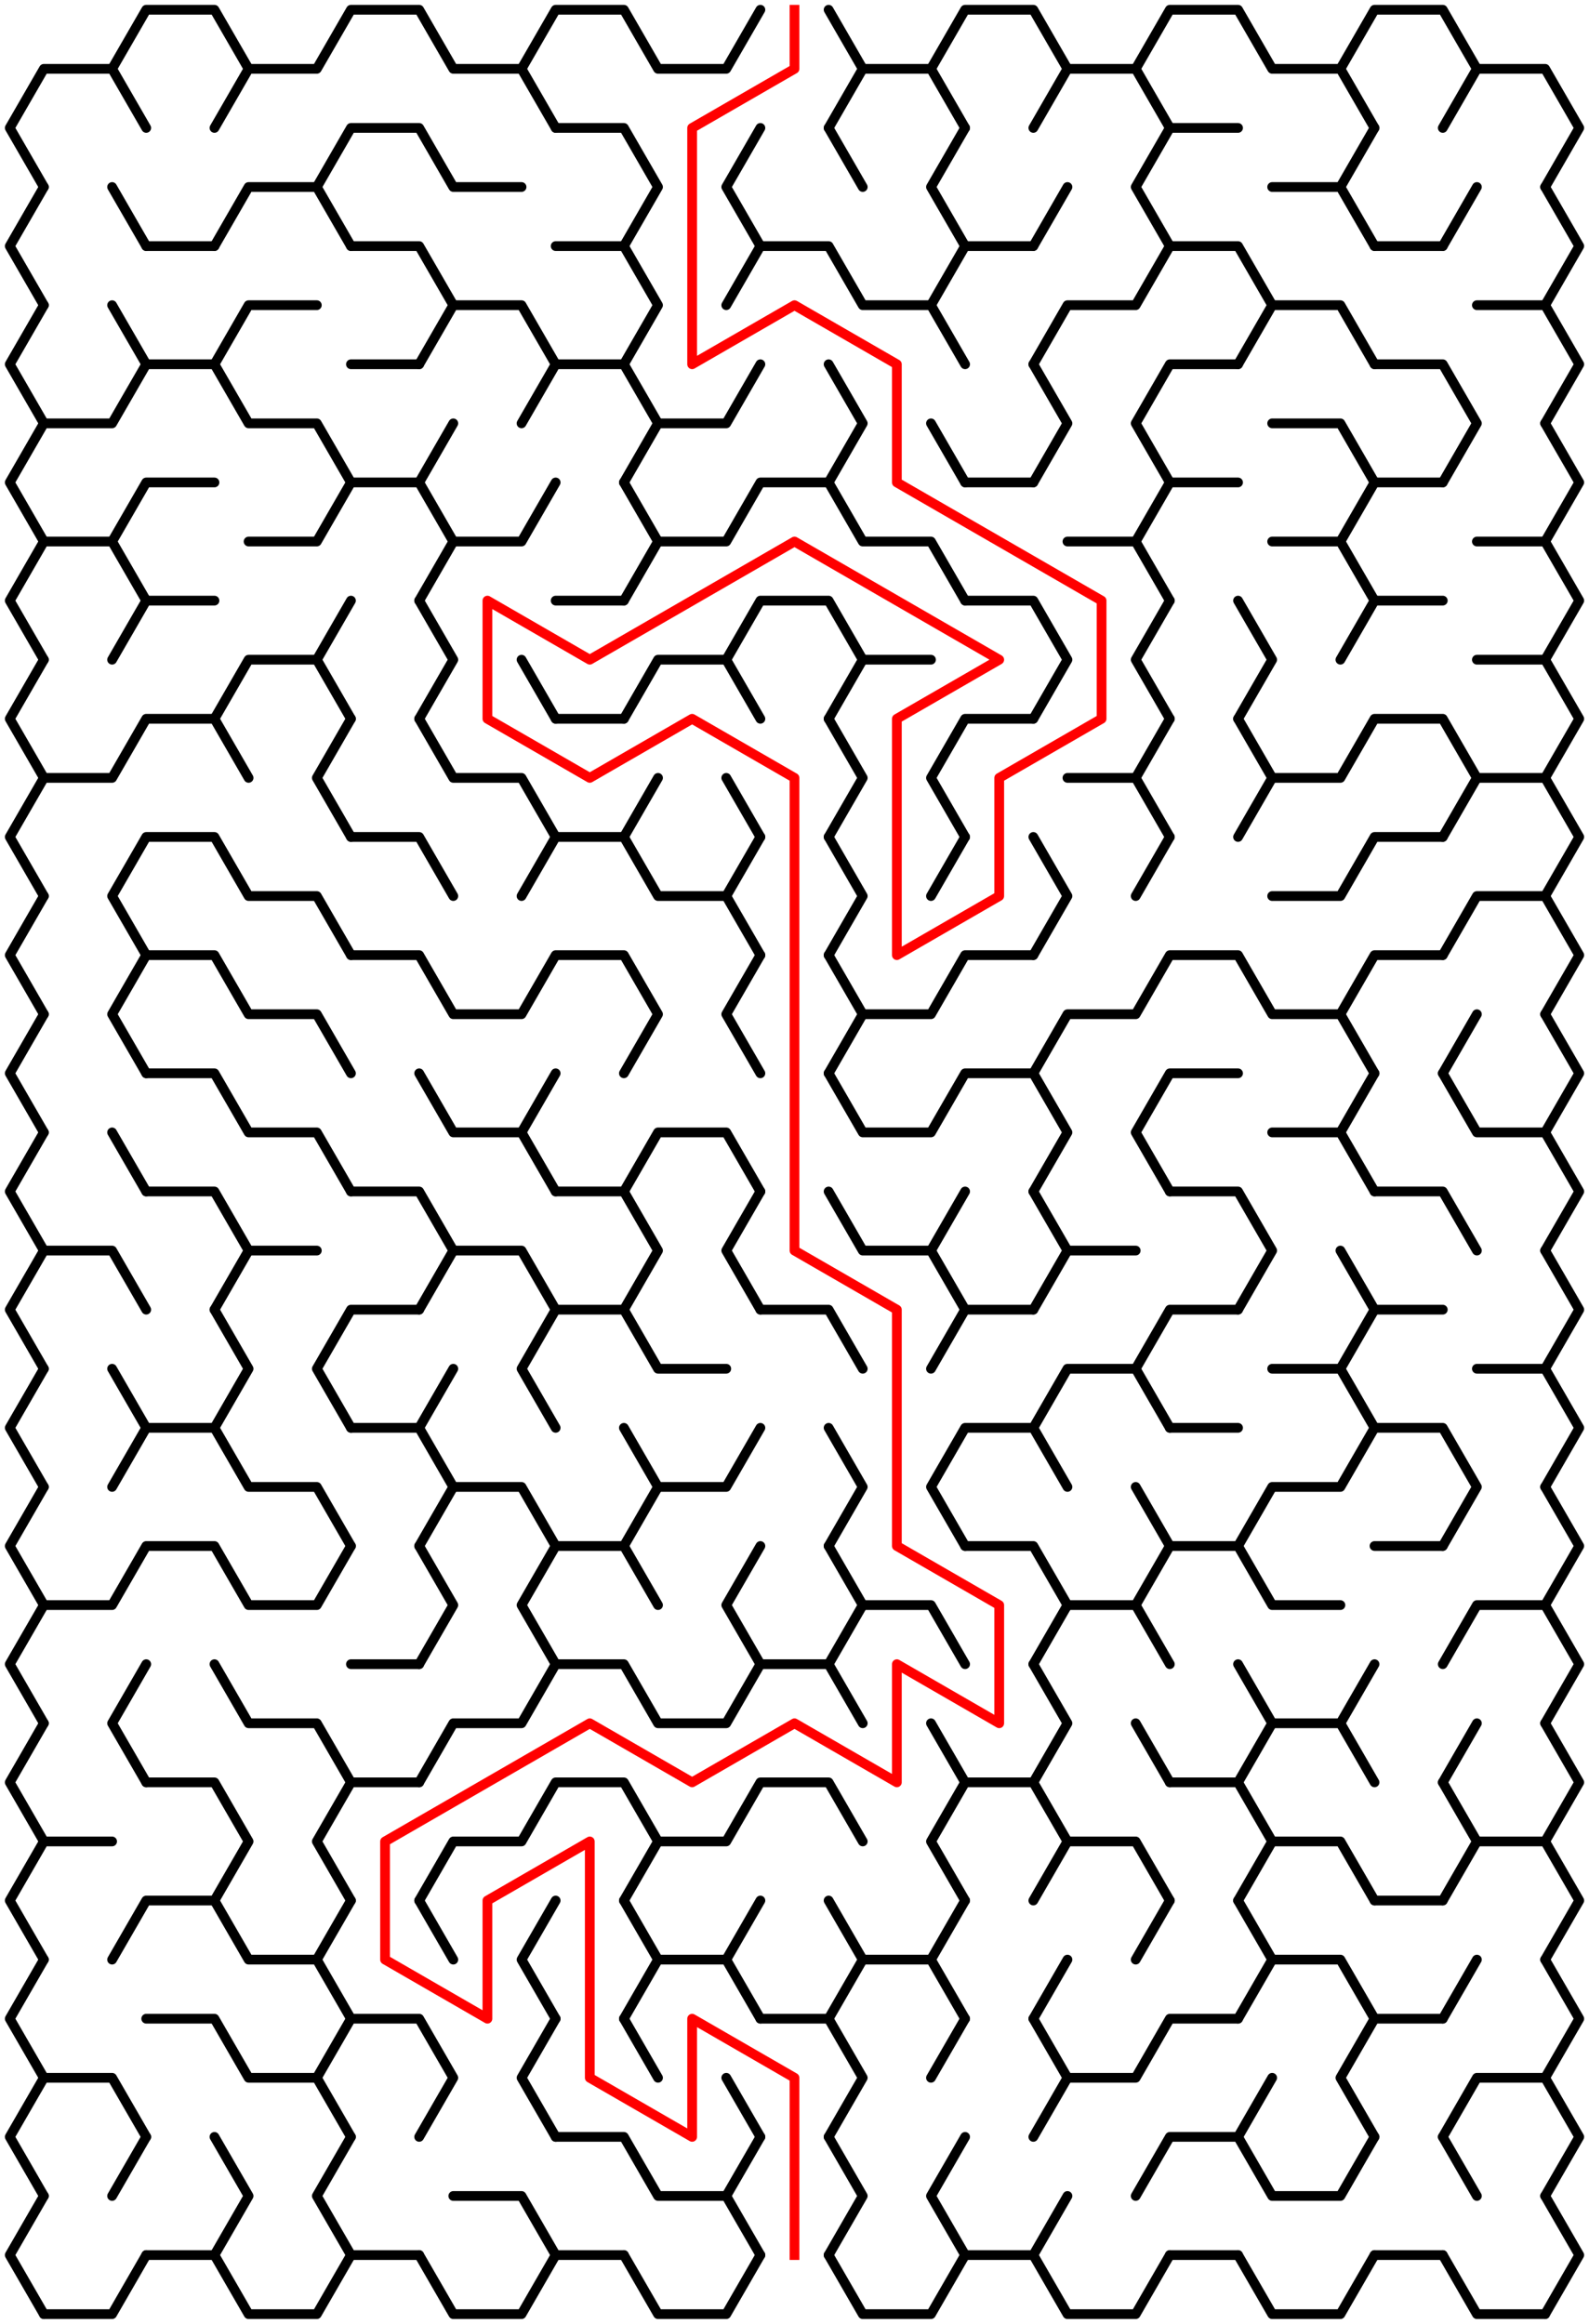﻿<?xml version="1.0" encoding="utf-8" standalone="no"?>
<!DOCTYPE svg PUBLIC "-//W3C//DTD SVG 1.1//EN" "http://www.w3.org/Graphics/SVG/1.1/DTD/svg11.dtd">
<svg width="326" height="476.85" version="1.1" xmlns="http://www.w3.org/2000/svg">
  <title>15 by 19 sigma maze</title>
  <g fill="none" stroke="#000000" stroke-width="2" stroke-linecap="round" stroke-linejoin="round">
    <polyline points="9,38.373 2,26.249 9,14.124 23,14.124 30,26.249" />
    <polyline points="23,14.124 30,2 44,2 51,14.124 44,26.249" />
    <polyline points="51,14.124 65,14.124 72,2 86,2 93,14.124 107,14.124 114,26.249" />
    <polyline points="107,14.124 114,2 128,2 135,14.124 149,14.124 156,2" />
    <polyline points="170,2 177,14.124 170,26.249" />
    <polyline points="177,14.124 191,14.124 198,26.249" />
    <polyline points="191,14.124 198,2 212,2 219,14.124 212,26.249" />
    <polyline points="219,14.124 233,14.124 240,26.249" />
    <polyline points="233,14.124 240,2 254,2 261,14.124 275,14.124 282,26.249" />
    <polyline points="275,14.124 282,2 296,2 303,14.124 296,26.249" />
    <polyline points="303,14.124 317,14.124 324,26.249 317,38.373" />
    <polyline points="9,62.622 2,50.497 9,38.373" />
    <line x1="23" y1="38.373" x2="30" y2="50.497" />
    <polyline points="44,50.497 51,38.373 65,38.373 72,50.497" />
    <polyline points="65,38.373 72,26.249 86,26.249 93,38.373 107,38.373" />
    <polyline points="114,26.249 128,26.249 135,38.373 128,50.497" />
    <polyline points="156,50.497 149,38.373 156,26.249" />
    <line x1="170" y1="26.249" x2="177" y2="38.373" />
    <polyline points="198,50.497 191,38.373 198,26.249" />
    <line x1="212" y1="50.497" x2="219" y2="38.373" />
    <polyline points="240,50.497 233,38.373 240,26.249 254,26.249" />
    <polyline points="261,38.373 275,38.373 282,50.497" />
    <line x1="275" y1="38.373" x2="282" y2="26.249" />
    <line x1="296" y1="50.497" x2="303" y2="38.373" />
    <polyline points="317,38.373 324,50.497 317,62.622" />
    <polyline points="9,86.87 2,74.746 9,62.622" />
    <line x1="23" y1="62.622" x2="30" y2="74.746" />
    <line x1="30" y1="50.497" x2="44" y2="50.497" />
    <polyline points="44,74.746 51,62.622 65,62.622" />
    <polyline points="72,50.497 86,50.497 93,62.622 86,74.746" />
    <polyline points="93,62.622 107,62.622 114,74.746" />
    <polyline points="114,50.497 128,50.497 135,62.622 128,74.746" />
    <polyline points="149,62.622 156,50.497 170,50.497 177,62.622 191,62.622 198,74.746" />
    <polyline points="191,62.622 198,50.497 212,50.497" />
    <polyline points="212,74.746 219,62.622 233,62.622 240,50.497 254,50.497 261,62.622 254,74.746" />
    <polyline points="261,62.622 275,62.622 282,74.746" />
    <line x1="282" y1="50.497" x2="296" y2="50.497" />
    <polyline points="303,62.622 317,62.622 324,74.746 317,86.87" />
    <polyline points="9,111.119 2,98.995 9,86.87 23,86.87 30,74.746 44,74.746 51,86.87 65,86.87 72,98.995" />
    <line x1="72" y1="74.746" x2="86" y2="74.746" />
    <line x1="86" y1="98.995" x2="93" y2="86.87" />
    <polyline points="107,86.87 114,74.746 128,74.746 135,86.87 128,98.995" />
    <polyline points="135,86.87 149,86.87 156,74.746" />
    <polyline points="170,74.746 177,86.87 170,98.995" />
    <line x1="191" y1="86.87" x2="198" y2="98.995" />
    <polyline points="212,74.746 219,86.87 212,98.995" />
    <polyline points="240,98.995 233,86.87 240,74.746 254,74.746" />
    <polyline points="261,86.87 275,86.87 282,98.995" />
    <polyline points="282,74.746 296,74.746 303,86.87 296,98.995" />
    <polyline points="317,86.87 324,98.995 317,111.119" />
    <polyline points="9,135.368 2,123.244 9,111.119 23,111.119 30,123.244" />
    <polyline points="23,111.119 30,98.995 44,98.995" />
    <polyline points="51,111.119 65,111.119 72,98.995 86,98.995 93,111.119 86,123.244" />
    <polyline points="93,111.119 107,111.119 114,98.995" />
    <polyline points="128,98.995 135,111.119 128,123.244" />
    <polyline points="135,111.119 149,111.119 156,98.995 170,98.995 177,111.119 191,111.119 198,123.244" />
    <line x1="198" y1="98.995" x2="212" y2="98.995" />
    <polyline points="219,111.119 233,111.119 240,123.244" />
    <polyline points="233,111.119 240,98.995 254,98.995" />
    <polyline points="261,111.119 275,111.119 282,123.244" />
    <polyline points="275,111.119 282,98.995 296,98.995" />
    <polyline points="303,111.119 317,111.119 324,123.244 317,135.368" />
    <polyline points="9,159.617 2,147.492 9,135.368" />
    <polyline points="23,135.368 30,123.244 44,123.244" />
    <polyline points="44,147.492 51,135.368 65,135.368 72,147.492" />
    <line x1="65" y1="135.368" x2="72" y2="123.244" />
    <polyline points="86,123.244 93,135.368 86,147.492" />
    <line x1="107" y1="135.368" x2="114" y2="147.492" />
    <line x1="114" y1="123.244" x2="128" y2="123.244" />
    <polyline points="128,147.492 135,135.368 149,135.368 156,147.492" />
    <polyline points="149,135.368 156,123.244 170,123.244 177,135.368 170,147.492" />
    <line x1="177" y1="135.368" x2="191" y2="135.368" />
    <polyline points="198,123.244 212,123.244 219,135.368 212,147.492" />
    <polyline points="240,147.492 233,135.368 240,123.244" />
    <polyline points="254,123.244 261,135.368 254,147.492" />
    <polyline points="275,135.368 282,123.244 296,123.244" />
    <polyline points="303,135.368 317,135.368 324,147.492 317,159.617" />
    <polyline points="9,183.865 2,171.741 9,159.617 23,159.617 30,147.492 44,147.492 51,159.617" />
    <polyline points="72,171.741 65,159.617 72,147.492" />
    <polyline points="86,147.492 93,159.617 107,159.617 114,171.741" />
    <line x1="114" y1="147.492" x2="128" y2="147.492" />
    <line x1="128" y1="171.741" x2="135" y2="159.617" />
    <line x1="149" y1="159.617" x2="156" y2="171.741" />
    <polyline points="170,147.492 177,159.617 170,171.741" />
    <polyline points="198,171.741 191,159.617 198,147.492 212,147.492" />
    <polyline points="219,159.617 233,159.617 240,171.741" />
    <line x1="233" y1="159.617" x2="240" y2="147.492" />
    <polyline points="254,147.492 261,159.617 254,171.741" />
    <polyline points="261,159.617 275,159.617 282,147.492 296,147.492 303,159.617 296,171.741" />
    <polyline points="303,159.617 317,159.617 324,171.741 317,183.865" />
    <polyline points="9,208.114 2,195.99 9,183.865" />
    <polyline points="30,195.99 23,183.865 30,171.741 44,171.741 51,183.865 65,183.865 72,195.99" />
    <polyline points="72,171.741 86,171.741 93,183.865" />
    <polyline points="107,183.865 114,171.741 128,171.741 135,183.865 149,183.865 156,195.99" />
    <line x1="149" y1="183.865" x2="156" y2="171.741" />
    <polyline points="170,171.741 177,183.865 170,195.99" />
    <line x1="191" y1="183.865" x2="198" y2="171.741" />
    <polyline points="212,171.741 219,183.865 212,195.99" />
    <line x1="233" y1="183.865" x2="240" y2="171.741" />
    <polyline points="261,183.865 275,183.865 282,171.741 296,171.741" />
    <polyline points="296,195.99 303,183.865 317,183.865 324,195.99 317,208.114" />
    <polyline points="9,232.363 2,220.238 9,208.114" />
    <polyline points="30,220.238 23,208.114 30,195.99 44,195.99 51,208.114 65,208.114 72,220.238" />
    <polyline points="72,195.99 86,195.99 93,208.114 107,208.114 114,195.99 128,195.99 135,208.114 128,220.238" />
    <polyline points="156,220.238 149,208.114 156,195.99" />
    <polyline points="170,195.99 177,208.114 170,220.238" />
    <polyline points="177,208.114 191,208.114 198,195.99 212,195.99" />
    <polyline points="212,220.238 219,208.114 233,208.114 240,195.99 254,195.99 261,208.114 275,208.114 282,220.238" />
    <polyline points="275,208.114 282,195.99 296,195.99" />
    <line x1="296" y1="220.238" x2="303" y2="208.114" />
    <polyline points="317,208.114 324,220.238 317,232.363" />
    <polyline points="9,256.611 2,244.487 9,232.363" />
    <line x1="23" y1="232.363" x2="30" y2="244.487" />
    <polyline points="30,220.238 44,220.238 51,232.363 65,232.363 72,244.487" />
    <polyline points="86,220.238 93,232.363 107,232.363 114,244.487" />
    <line x1="107" y1="232.363" x2="114" y2="220.238" />
    <polyline points="128,244.487 135,232.363 149,232.363 156,244.487" />
    <polyline points="170,220.238 177,232.363 191,232.363 198,220.238 212,220.238 219,232.363 212,244.487" />
    <polyline points="240,244.487 233,232.363 240,220.238 254,220.238" />
    <polyline points="261,232.363 275,232.363 282,244.487" />
    <line x1="275" y1="232.363" x2="282" y2="220.238" />
    <polyline points="296,220.238 303,232.363 317,232.363 324,244.487 317,256.611" />
    <polyline points="9,280.86 2,268.736 9,256.611 23,256.611 30,268.736" />
    <polyline points="30,244.487 44,244.487 51,256.611 44,268.736" />
    <line x1="51" y1="256.611" x2="65" y2="256.611" />
    <polyline points="72,244.487 86,244.487 93,256.611 86,268.736" />
    <polyline points="93,256.611 107,256.611 114,268.736" />
    <polyline points="114,244.487 128,244.487 135,256.611 128,268.736" />
    <polyline points="156,268.736 149,256.611 156,244.487" />
    <polyline points="170,244.487 177,256.611 191,256.611 198,268.736" />
    <line x1="191" y1="256.611" x2="198" y2="244.487" />
    <polyline points="212,244.487 219,256.611 212,268.736" />
    <line x1="219" y1="256.611" x2="233" y2="256.611" />
    <polyline points="240,244.487 254,244.487 261,256.611 254,268.736" />
    <line x1="275" y1="256.611" x2="282" y2="268.736" />
    <polyline points="282,244.487 296,244.487 303,256.611" />
    <polyline points="317,256.611 324,268.736 317,280.86" />
    <polyline points="9,305.109 2,292.985 9,280.86" />
    <line x1="23" y1="280.86" x2="30" y2="292.985" />
    <polyline points="44,268.736 51,280.86 44,292.985" />
    <polyline points="72,292.985 65,280.86 72,268.736 86,268.736" />
    <line x1="86" y1="292.985" x2="93" y2="280.86" />
    <polyline points="114,292.985 107,280.86 114,268.736 128,268.736 135,280.86 149,280.86" />
    <polyline points="156,268.736 170,268.736 177,280.86" />
    <polyline points="191,280.86 198,268.736 212,268.736" />
    <polyline points="212,292.985 219,280.86 233,280.86 240,292.985" />
    <polyline points="233,280.86 240,268.736 254,268.736" />
    <polyline points="261,280.86 275,280.86 282,292.985" />
    <polyline points="275,280.86 282,268.736 296,268.736" />
    <polyline points="303,280.86 317,280.86 324,292.985 317,305.109" />
    <polyline points="9,329.358 2,317.233 9,305.109" />
    <polyline points="23,305.109 30,292.985 44,292.985 51,305.109 65,305.109 72,317.233" />
    <polyline points="72,292.985 86,292.985 93,305.109 86,317.233" />
    <polyline points="93,305.109 107,305.109 114,317.233" />
    <polyline points="128,292.985 135,305.109 128,317.233" />
    <polyline points="135,305.109 149,305.109 156,292.985" />
    <polyline points="170,292.985 177,305.109 170,317.233" />
    <polyline points="198,317.233 191,305.109 198,292.985 212,292.985 219,305.109" />
    <line x1="233" y1="305.109" x2="240" y2="317.233" />
    <line x1="240" y1="292.985" x2="254" y2="292.985" />
    <polyline points="254,317.233 261,305.109 275,305.109 282,292.985 296,292.985 303,305.109 296,317.233" />
    <polyline points="317,305.109 324,317.233 317,329.358" />
    <polyline points="9,353.606 2,341.482 9,329.358 23,329.358 30,317.233 44,317.233 51,329.358 65,329.358 72,317.233" />
    <polyline points="86,317.233 93,329.358 86,341.482" />
    <polyline points="114,341.482 107,329.358 114,317.233 128,317.233 135,329.358" />
    <polyline points="156,341.482 149,329.358 156,317.233" />
    <polyline points="170,317.233 177,329.358 170,341.482" />
    <polyline points="177,329.358 191,329.358 198,341.482" />
    <polyline points="198,317.233 212,317.233 219,329.358 212,341.482" />
    <polyline points="219,329.358 233,329.358 240,341.482" />
    <polyline points="233,329.358 240,317.233 254,317.233 261,329.358 275,329.358" />
    <line x1="282" y1="317.233" x2="296" y2="317.233" />
    <polyline points="296,341.482 303,329.358 317,329.358 324,341.482 317,353.606" />
    <polyline points="9,377.855 2,365.731 9,353.606" />
    <polyline points="30,365.731 23,353.606 30,341.482" />
    <polyline points="44,341.482 51,353.606 65,353.606 72,365.731" />
    <line x1="72" y1="341.482" x2="86" y2="341.482" />
    <polyline points="86,365.731 93,353.606 107,353.606 114,341.482 128,341.482 135,353.606 149,353.606 156,341.482 170,341.482 177,353.606" />
    <line x1="191" y1="353.606" x2="198" y2="365.731" />
    <polyline points="212,341.482 219,353.606 212,365.731" />
    <line x1="233" y1="353.606" x2="240" y2="365.731" />
    <polyline points="254,341.482 261,353.606 254,365.731" />
    <polyline points="261,353.606 275,353.606 282,365.731" />
    <line x1="275" y1="353.606" x2="282" y2="341.482" />
    <line x1="296" y1="365.731" x2="303" y2="353.606" />
    <polyline points="317,353.606 324,365.731 317,377.855" />
    <polyline points="9,402.104 2,389.979 9,377.855 23,377.855" />
    <polyline points="30,365.731 44,365.731 51,377.855 44,389.979" />
    <polyline points="72,389.979 65,377.855 72,365.731 86,365.731" />
    <polyline points="86,389.979 93,377.855 107,377.855 114,365.731 128,365.731 135,377.855 128,389.979" />
    <polyline points="135,377.855 149,377.855 156,365.731 170,365.731 177,377.855" />
    <polyline points="198,389.979 191,377.855 198,365.731 212,365.731 219,377.855 212,389.979" />
    <polyline points="219,377.855 233,377.855 240,389.979" />
    <polyline points="240,365.731 254,365.731 261,377.855 254,389.979" />
    <polyline points="261,377.855 275,377.855 282,389.979" />
    <polyline points="296,365.731 303,377.855 296,389.979" />
    <polyline points="303,377.855 317,377.855 324,389.979 317,402.104" />
    <polyline points="9,426.352 2,414.228 9,402.104" />
    <polyline points="23,402.104 30,389.979 44,389.979 51,402.104 65,402.104 72,414.228" />
    <line x1="65" y1="402.104" x2="72" y2="389.979" />
    <line x1="86" y1="389.979" x2="93" y2="402.104" />
    <polyline points="114,414.228 107,402.104 114,389.979" />
    <polyline points="128,389.979 135,402.104 128,414.228" />
    <polyline points="135,402.104 149,402.104 156,414.228" />
    <line x1="149" y1="402.104" x2="156" y2="389.979" />
    <polyline points="170,389.979 177,402.104 170,414.228" />
    <polyline points="177,402.104 191,402.104 198,414.228" />
    <line x1="191" y1="402.104" x2="198" y2="389.979" />
    <line x1="212" y1="414.228" x2="219" y2="402.104" />
    <line x1="233" y1="402.104" x2="240" y2="389.979" />
    <polyline points="254,389.979 261,402.104 254,414.228" />
    <polyline points="261,402.104 275,402.104 282,414.228" />
    <line x1="282" y1="389.979" x2="296" y2="389.979" />
    <line x1="296" y1="414.228" x2="303" y2="402.104" />
    <polyline points="317,402.104 324,414.228 317,426.352" />
    <polyline points="9,450.601 2,438.477 9,426.352 23,426.352 30,438.477" />
    <polyline points="30,414.228 44,414.228 51,426.352 65,426.352 72,438.477" />
    <polyline points="65,426.352 72,414.228 86,414.228 93,426.352 86,438.477" />
    <polyline points="114,438.477 107,426.352 114,414.228" />
    <line x1="128" y1="414.228" x2="135" y2="426.352" />
    <line x1="149" y1="426.352" x2="156" y2="438.477" />
    <polyline points="156,414.228 170,414.228 177,426.352 170,438.477" />
    <line x1="191" y1="426.352" x2="198" y2="414.228" />
    <polyline points="212,414.228 219,426.352 212,438.477" />
    <polyline points="219,426.352 233,426.352 240,414.228 254,414.228" />
    <line x1="254" y1="438.477" x2="261" y2="426.352" />
    <polyline points="282,438.477 275,426.352 282,414.228 296,414.228" />
    <polyline points="296,438.477 303,426.352 317,426.352 324,438.477 317,450.601" />
    <polyline points="9,474.85 2,462.726 9,450.601" />
    <line x1="23" y1="450.601" x2="30" y2="438.477" />
    <polyline points="44,438.477 51,450.601 44,462.726" />
    <polyline points="72,462.726 65,450.601 72,438.477" />
    <polyline points="93,450.601 107,450.601 114,462.726" />
    <polyline points="114,438.477 128,438.477 135,450.601 149,450.601 156,462.726" />
    <line x1="149" y1="450.601" x2="156" y2="438.477" />
    <polyline points="170,438.477 177,450.601 170,462.726" />
    <polyline points="198,462.726 191,450.601 198,438.477" />
    <line x1="212" y1="462.726" x2="219" y2="450.601" />
    <polyline points="233,450.601 240,438.477 254,438.477 261,450.601 275,450.601 282,438.477" />
    <line x1="296" y1="438.477" x2="303" y2="450.601" />
    <polyline points="317,450.601 324,462.726 317,474.85" />
    <polyline points="30,462.726 23,474.85 9,474.85" />
    <line x1="44" y1="462.726" x2="30" y2="462.726" />
    <polyline points="72,462.726 65,474.85 51,474.85 44,462.726" />
    <line x1="86" y1="462.726" x2="72" y2="462.726" />
    <polyline points="114,462.726 107,474.85 93,474.85 86,462.726" />
    <line x1="128" y1="462.726" x2="114" y2="462.726" />
    <polyline points="156,462.726 149,474.85 135,474.85 128,462.726" />
    <polyline points="198,462.726 191,474.85 177,474.85 170,462.726" />
    <line x1="212" y1="462.726" x2="198" y2="462.726" />
    <polyline points="240,462.726 233,474.85 219,474.85 212,462.726" />
    <line x1="254" y1="462.726" x2="240" y2="462.726" />
    <polyline points="282,462.726 275,474.85 261,474.85 254,462.726" />
    <line x1="296" y1="462.726" x2="282" y2="462.726" />
    <polyline points="317,474.85 303,474.85 296,462.726" />
  </g>
  <polyline fill="none" stroke="#ff0000" stroke-width="2" stroke-linecap="square" stroke-linejoin="round" points="163,2 163,14.124 142,26.249 142,74.746 163,62.622 184,74.746 184,98.995 226,123.244 226,147.492 205,159.617 205,183.865 184,195.99 184,147.492 205,135.368 163,111.119 121,135.368 100,123.244 100,147.492 121,159.617 142,147.492 163,159.617 163,256.611 184,268.736 184,317.233 205,329.358 205,353.606 184,341.482 184,365.731 163,353.606 142,365.731 121,353.606 79,377.855 79,402.104 100,414.228 100,389.979 121,377.855 121,426.352 142,438.477 142,414.228 163,426.352 163,462.726" />
  <type>Rectangular</type>
</svg>